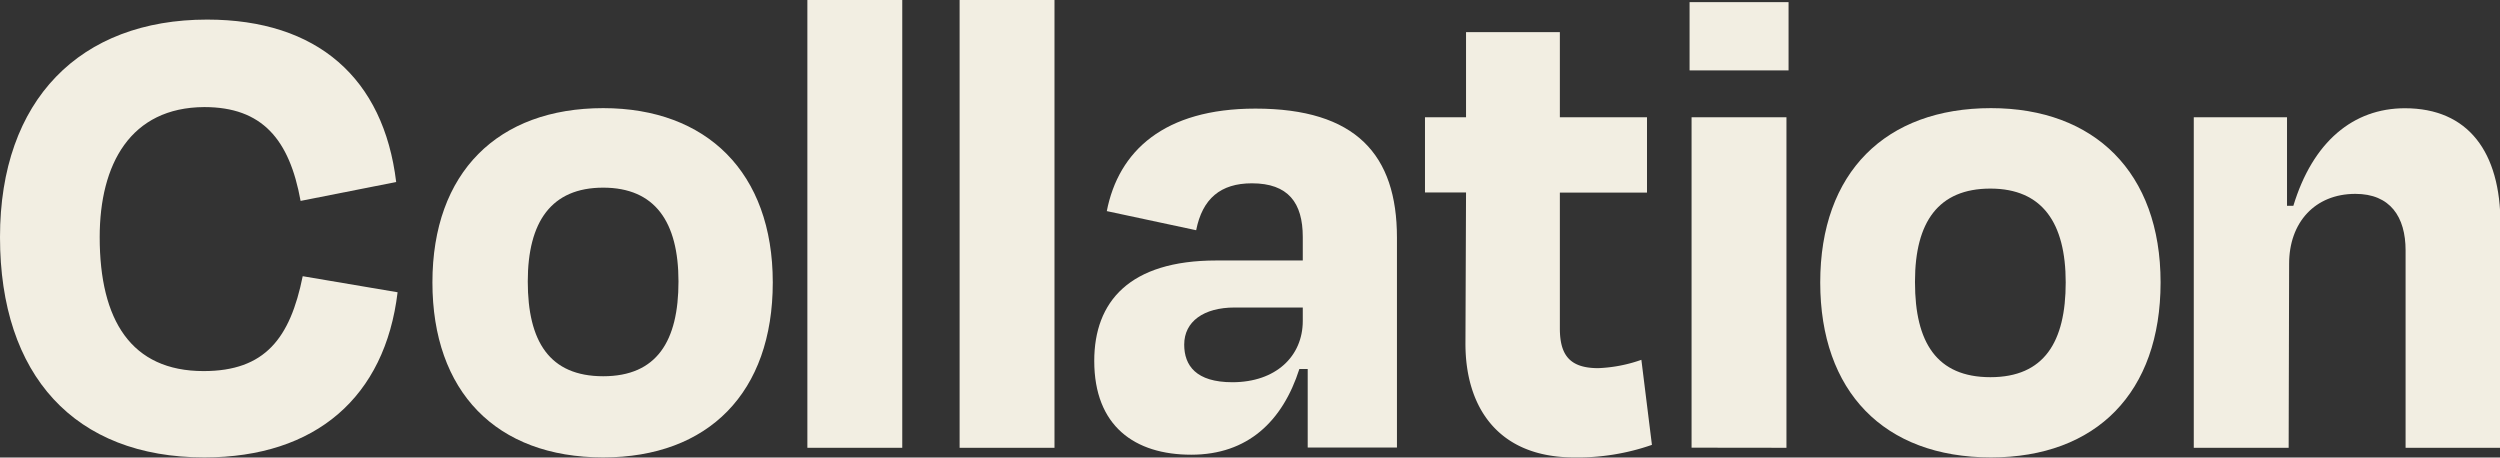 <svg xmlns="http://www.w3.org/2000/svg" viewBox="0 0 213.16 39.01"><rect x="0" y="0" width="213.16" height="39.01" fill="#333333" stroke="none"/><defs><style>.cls-1{fill:#f2eee2;}</style></defs><g id="New_Lunch_B" data-name="New Lunch B"><path class="cls-1" d="M0,20.22C0,8.5,6.84,1.67,17.66,1.67c9.4,0,15.05,5,16.12,13.85l-8.15,1.61c-.95-5.24-3.27-8-8.21-8C11.12,9.16,8.5,14,8.5,20.22c0,7.08,2.68,11.42,8.86,11.42,5.24,0,7.38-2.8,8.45-8.09l8.09,1.37C32.83,33.84,26.94,39,17.42,39,6.36,39,0,32,0,20.22Z"/><path class="cls-1" d="M36.87,24.08c0-9.39,5.59-14.86,14.56-14.86,8.81,0,14.46,5.47,14.46,14.86S60.41,39,51.43,39C42.28,39,36.87,33.36,36.87,24.08ZM45,24c0,5.11,1.85,8.08,6.43,8.08s6.42-3,6.42-8.08-2-8-6.42-8S45,18.91,45,24Z"/><path class="cls-1" d="M76.93,38.18H68.84V0h8.09Z"/><path class="cls-1" d="M89.91,38.18H81.82V0h8.09Z"/><path class="cls-1" d="M111.5,31.46h-.71c-1.43,4.46-4.4,7.31-9.22,7.31s-8.27-2.44-8.27-8c0-5.05,3-8.56,10.41-8.56h7.37v-2c0-2.92-1.24-4.58-4.34-4.58-2.67,0-4.22,1.31-4.75,4L94.37,18c1-5.12,4.88-8.74,12.67-8.74,8.56,0,12.07,3.92,12.07,11v17.9H111.5Zm-.42-4.1V26.22h-5.82c-2.62,0-4.29,1.19-4.29,3.16,0,1.78,1,3.21,4.11,3.21C108.77,32.59,111.08,30.39,111.08,27.36Z"/><path class="cls-1" d="M125,16.41H121.5V10H125V2.74H133V10h7.43v6.42H133V28c0,2.26.83,3.39,3.27,3.39a12.46,12.46,0,0,0,3.68-.71l.9,7.25A19.19,19.19,0,0,1,134.22,39c-6.54,0-9.27-4.34-9.27-9.69Z"/><path class="cls-1" d="M144.06,6V.18h8.44V6Zm.17,32.17V10h8.09V38.18Z"/><path class="cls-1" d="M155.2,24.08c0-9.39,5.58-14.86,14.56-14.86,8.81,0,14.46,5.47,14.46,14.86S178.74,39,169.76,39C160.61,39,155.2,33.36,155.2,24.08Zm8.08,0c0,5.11,1.85,8.08,6.43,8.08s6.42-3,6.42-8.08-2-8-6.42-8S163.28,18.91,163.28,24Z"/><path class="cls-1" d="M195.14,38.18h-8.09V10H195v7.55h.54c1.66-5.47,5.11-8.32,9.51-8.32,5.41,0,8.15,3.74,8.15,9.87V38.18h-8.09V21.35c0-2.86-1.31-4.82-4.28-4.82-3.45,0-5.65,2.44-5.65,5.95Z"/></g></svg>